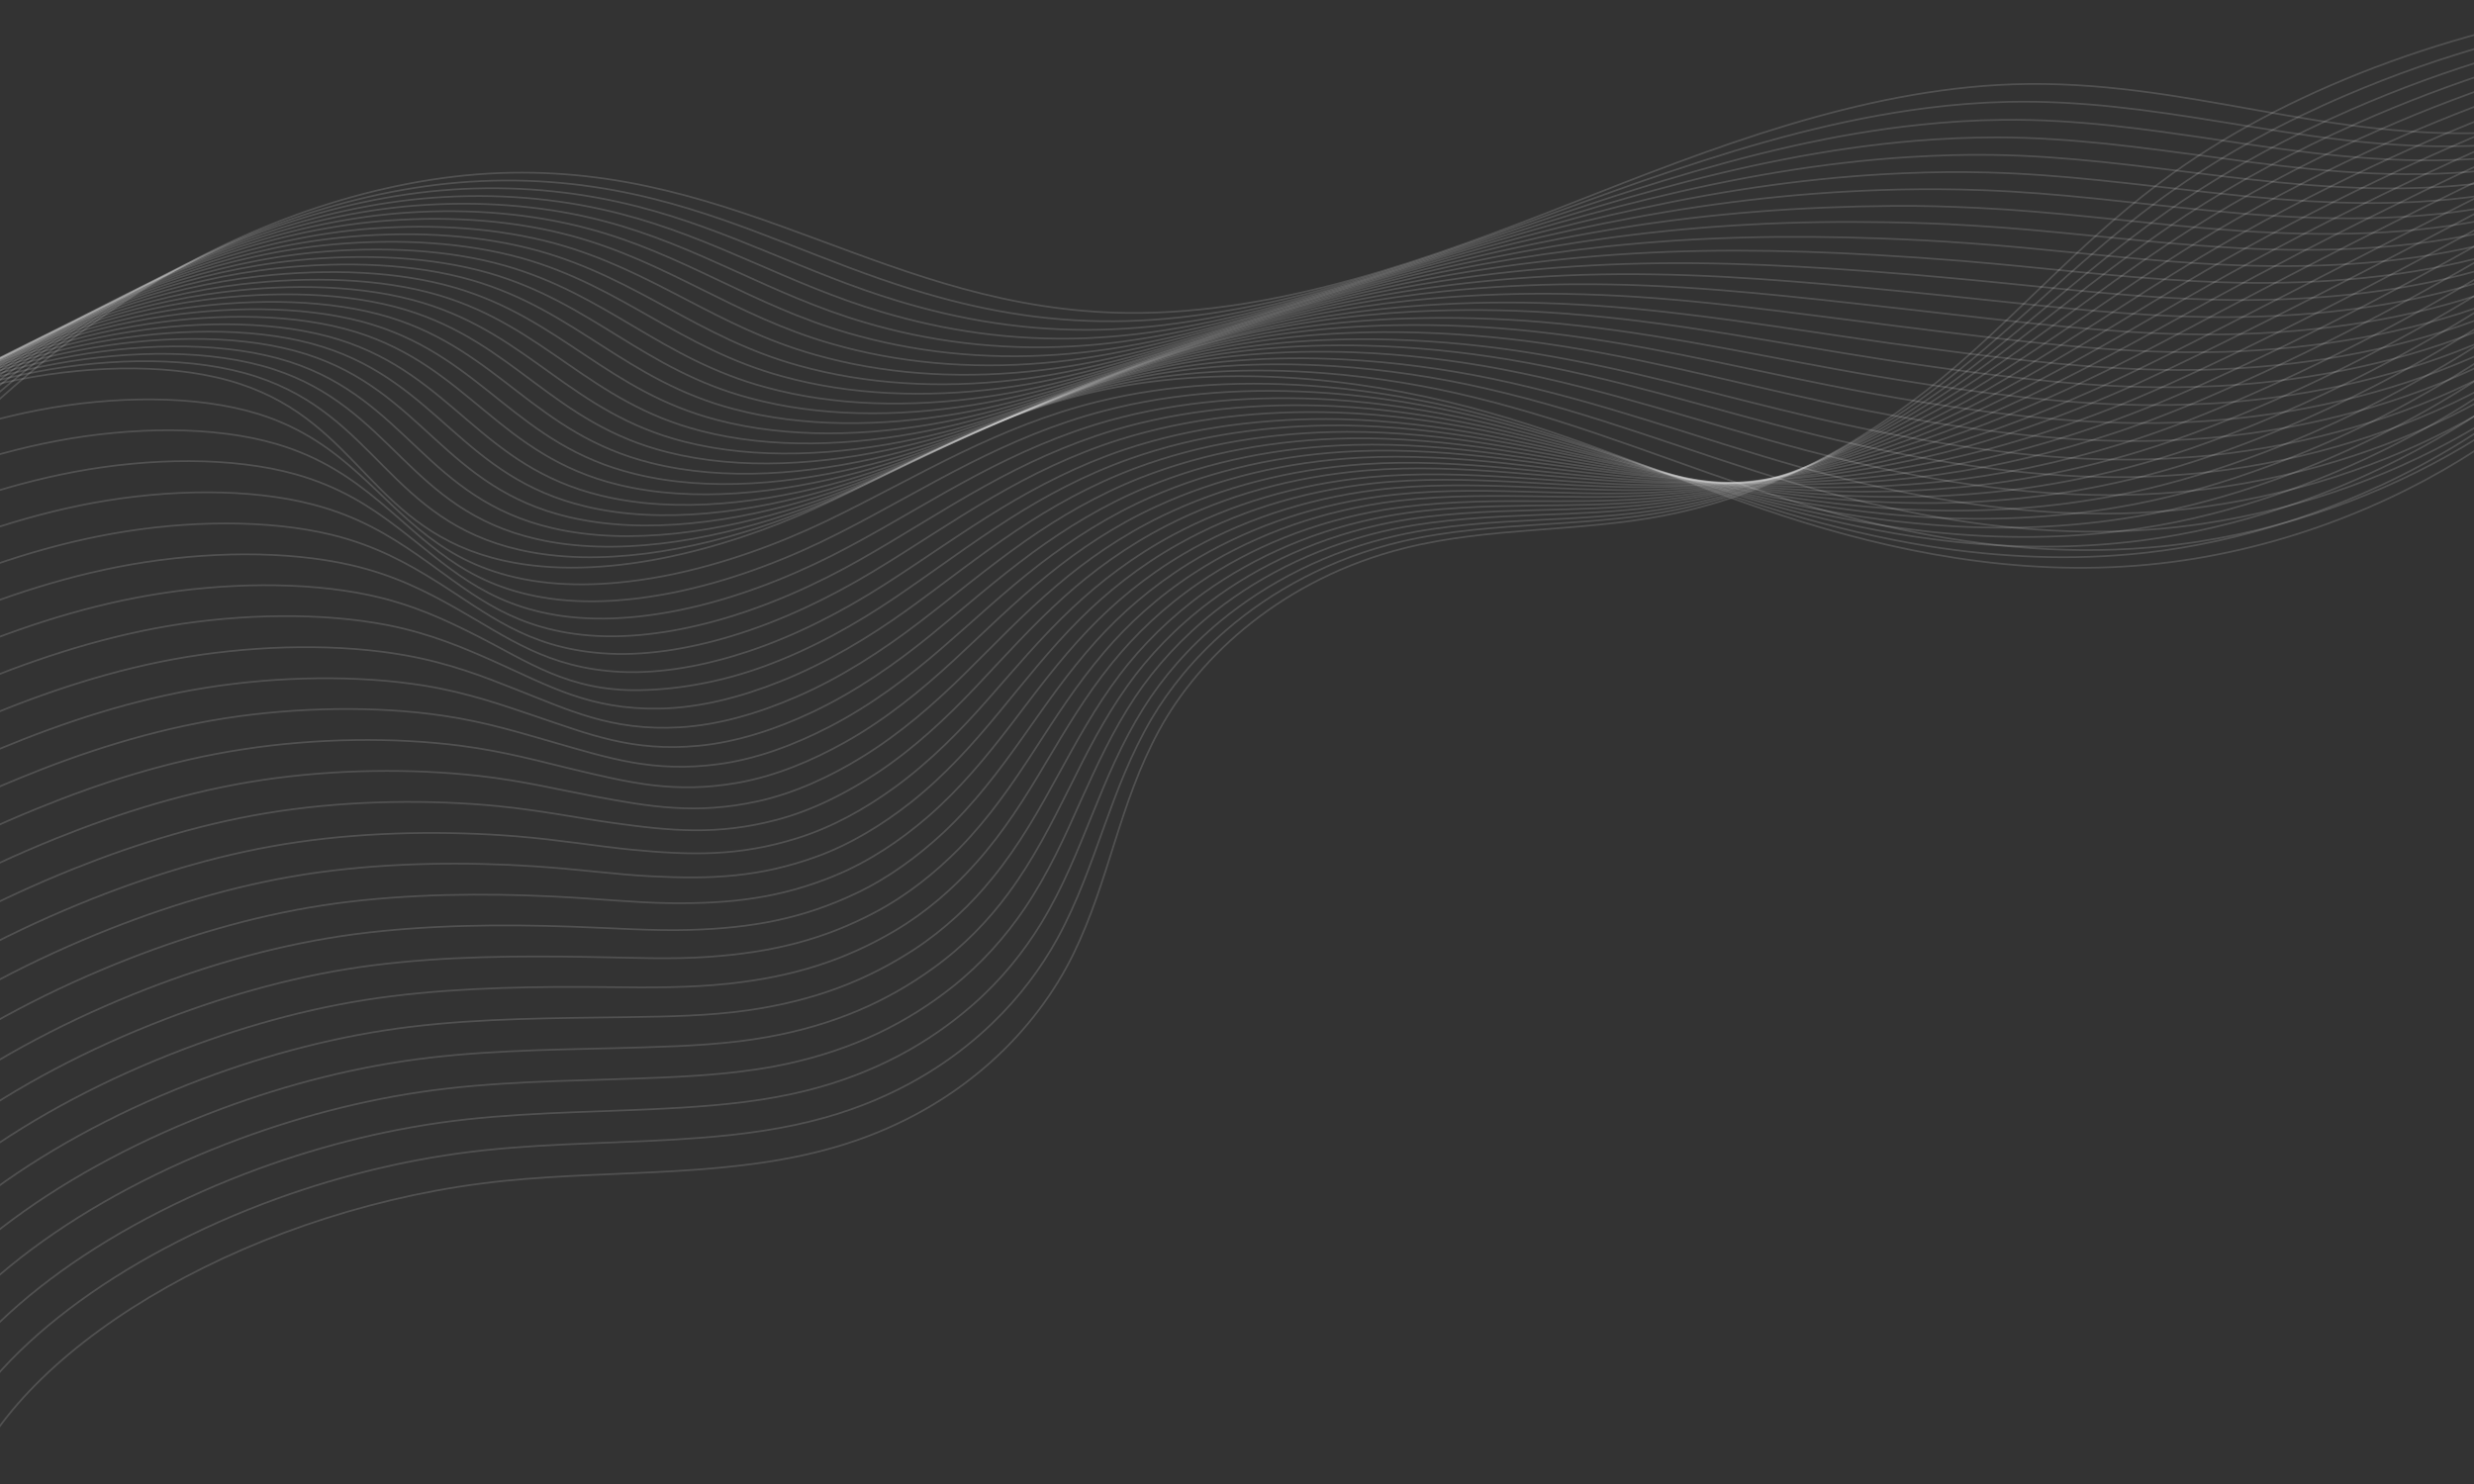 <svg width="1440" height="864" viewBox="0 0 1440 864" fill="none" xmlns="http://www.w3.org/2000/svg">
<rect x="0" y="0" width="1440" height="864" fill="#333333" stroke="none"/>
<path d="M-19.33 863.748C15.507 779.116 152.347 702.012 293.072 687.56C359.737 680.724 428.283 686.089 491.69 666.186C560.361 644.552 603.594 598.774 624.771 555.419C645.949 512.065 651.212 468.191 674.771 425.009C698.329 381.827 746.95 336.742 817.626 319.088C867.124 306.714 918.877 309.829 969.002 300.05C1037.8 286.637 1094.81 250.725 1138.17 213.514C1181.4 176.303 1215.87 135.891 1264.61 100.93C1336.54 49.355 1438.79 12.317 1541.17 0.808" stroke="white" stroke-opacity="0.15" stroke-miterlimit="10"/>
<path d="M-31.611 845.922C-5.546 786.558 69.766 731.002 161.244 697.858C199.464 684.012 240.691 674.061 282.295 669.647C323.898 665.234 366.253 665.667 407.23 662.465C432.293 660.561 456.728 657.273 480.412 650.609C521.138 639.1 552.968 619.37 577.403 595.918C593.568 580.428 606.1 563.381 615.373 546.593C627.277 524.872 634.921 502.632 642.941 480.479C650.46 459.797 658.229 439.028 670.259 418.519C680.66 400.865 695.196 382.952 713.742 366.857C740.058 344.098 774.393 325.06 815.746 315.281C843.064 308.877 870.883 307.06 898.827 305.243C921.759 303.772 944.566 302.301 967.122 298.406C1007.97 291.224 1044.69 276.599 1077.15 258.427C1099.33 246.052 1119.5 232.033 1137.55 217.668C1163.99 196.64 1187.29 174.313 1212.48 152.419C1229.52 137.622 1247.19 122.911 1267.24 109.065C1296.32 88.902 1329.65 70.729 1365.61 55.412C1420.5 31.874 1481.28 14.827 1541.93 6.606" stroke="white" stroke-opacity="0.15" stroke-miterlimit="10"/>
<path d="M-43.891 828.182C-16.323 769.164 59.115 713.868 150.467 680.465C188.687 666.446 229.664 656.321 271.392 651.734C312.996 647.148 355.727 647.408 396.579 644.898C421.641 643.34 445.826 640.831 469.134 635.033C509.359 624.995 540.687 607.255 566 585.188C582.666 570.65 595.824 554.208 605.849 537.853C618.756 516.738 627.277 495.017 636.174 473.21C644.445 452.874 652.966 432.365 665.622 412.202C676.525 394.808 691.562 377.154 710.609 361.405C737.677 339.165 772.388 320.819 813.866 311.646C841.309 305.589 869.254 304.031 897.073 302.647C920.005 301.522 942.812 300.397 965.368 296.849C1006.22 290.532 1042.94 277.118 1075.77 260.157C1098.07 248.561 1118.62 235.494 1137.04 221.908C1164.11 202.091 1188.17 180.717 1214.11 159.515C1231.65 145.15 1249.82 130.872 1270 117.199C1299.45 97.382 1333.03 79.21 1368.87 63.633C1423.63 39.749 1483.28 21.836 1543.05 12.404" stroke="white" stroke-opacity="0.15" stroke-miterlimit="10"/>
<path d="M-56.172 810.355C-26.974 751.597 48.588 696.647 139.69 662.984C177.785 648.879 218.761 638.494 260.49 633.735C302.219 628.975 345.075 629.148 385.802 627.331C410.989 626.206 434.799 624.389 457.731 619.456C497.329 610.889 528.406 595.226 554.596 574.371C571.764 560.698 585.548 544.862 596.325 529.026C610.109 508.603 619.758 487.229 629.282 465.768C638.43 445.691 647.577 425.528 660.86 405.625C672.389 388.404 687.928 371.183 707.351 355.78C735.045 334.059 770.257 316.492 811.861 307.839C839.304 302.214 867.374 300.916 895.193 299.791C918.125 298.925 940.932 298.147 963.362 295.118C1004.09 289.666 1041.06 277.464 1074.01 261.801C1096.57 251.071 1117.37 238.869 1136.29 226.062C1163.86 207.37 1188.8 187.034 1215.49 166.525C1233.53 152.679 1252.08 138.747 1272.51 125.247C1302.46 105.69 1336.16 87.604 1371.75 71.854C1426.26 47.624 1485.03 28.759 1543.68 18.201" stroke="white" stroke-opacity="0.15" stroke-miterlimit="10"/>
<path d="M-68.453 792.529C-37.751 734.03 37.937 679.426 129.038 645.504C167.133 631.312 207.985 620.754 249.839 615.822C291.567 610.889 334.8 611.062 375.276 609.764C400.463 608.985 424.022 607.86 446.578 603.793C485.55 596.784 516.376 583.111 543.318 563.554C560.987 550.833 575.523 535.602 586.927 520.112C601.588 500.296 612.114 479.354 622.641 458.325C632.415 438.595 642.44 418.605 656.349 399.135C668.379 382.173 684.419 365.212 704.344 350.241C732.664 329.04 768.378 312.165 810.107 304.031C837.675 298.752 865.745 297.8 893.439 297.022C916.371 296.416 939.052 296.07 961.483 293.474C1002.21 288.887 1039.18 277.897 1072.51 263.446C1095.19 253.58 1116.37 242.244 1135.79 230.216C1163.99 212.735 1189.55 193.351 1216.99 173.534C1235.41 160.121 1254.46 146.535 1275.26 133.381C1305.71 114.17 1339.55 95.998 1374.89 80.075C1429.27 55.412 1487.04 35.768 1544.68 23.999" stroke="white" stroke-opacity="0.15" stroke-miterlimit="10"/>
<path d="M-80.733 774.702C-48.528 716.463 27.286 662.205 118.262 628.023C156.231 613.745 197.083 602.928 238.937 597.822C280.791 592.716 324.149 592.803 364.499 592.197C389.687 591.851 412.995 591.418 435.3 588.216C473.771 582.678 504.096 570.996 532.04 552.823C550.085 540.968 565.373 526.429 577.529 511.372C593.192 492.248 604.721 471.652 615.999 451.056C626.651 431.672 637.302 411.942 651.838 392.731C664.495 376.029 681.036 359.328 701.336 344.703C730.409 324.021 766.498 307.839 808.352 300.31C836.046 295.377 864.116 294.772 891.81 294.339C914.742 294.079 937.423 293.993 959.854 291.916C1000.46 288.195 1037.55 278.416 1071.13 265.176C1094.06 256.176 1115.49 245.705 1135.29 234.456C1164.11 218.1 1190.43 199.755 1218.62 180.63C1237.54 167.736 1256.97 154.496 1278.02 141.516C1308.97 122.564 1342.93 104.478 1378.02 88.382C1432.15 63.373 1488.92 42.864 1545.69 29.884" stroke="white" stroke-opacity="0.15" stroke-miterlimit="10"/>
<path d="M-93.139 756.963C-59.43 699.07 16.509 645.071 107.485 610.63C145.454 596.265 186.055 585.188 228.035 579.996C269.889 574.804 313.622 574.284 353.722 574.717C378.91 575.063 401.967 575.063 423.896 572.727C461.741 568.659 491.69 559.054 520.512 542.093C539.058 531.189 554.972 517.17 567.879 502.632C584.421 484.2 596.952 464.037 608.982 443.701C620.385 424.663 631.788 405.192 647.076 386.327C660.359 369.885 677.276 353.443 698.078 339.251C727.777 319.002 764.368 303.598 806.347 296.676C834.166 292.176 862.236 291.656 889.93 291.743C912.862 291.829 935.544 292.003 957.849 290.358C998.45 287.416 1035.54 278.936 1069.5 266.994C1092.56 258.859 1114.49 249.254 1134.66 238.783C1163.99 223.552 1191.18 206.245 1220.13 187.899C1239.55 175.525 1259.35 162.544 1280.65 149.823C1311.98 131.131 1346.19 113.045 1381.03 96.776C1435.04 71.335 1490.8 49.96 1546.44 35.855" stroke="white" stroke-opacity="0.15" stroke-miterlimit="10"/>
<path d="M-105.419 739.136C-70.207 681.503 5.983 627.85 96.708 593.149C134.552 578.698 175.153 567.361 217.258 561.996C259.237 556.631 303.221 556.458 343.071 557.15C368.383 557.583 390.94 558.621 412.618 557.064C449.836 554.467 479.41 546.939 509.108 531.276C528.156 521.237 544.571 507.911 558.481 493.805C575.899 475.979 589.433 456.249 602.34 436.345C614.495 417.567 626.776 398.442 642.565 379.837C656.349 363.568 673.768 347.472 695.071 333.627C725.396 313.896 762.488 299.185 804.593 292.781C832.537 288.628 860.732 288.541 888.301 288.887C911.233 289.147 933.789 289.839 956.095 288.628C996.57 286.551 1033.79 279.282 1068 268.551C1091.18 261.282 1113.49 252.542 1134.16 242.85C1164.11 228.831 1191.93 212.476 1221.63 194.822C1241.55 182.88 1261.73 170.332 1283.28 157.871C1315.11 139.525 1349.45 121.439 1384.03 104.997C1437.92 79.21 1492.68 56.97 1547.31 41.653" stroke="white" stroke-opacity="0.15" stroke-miterlimit="10"/>
<path d="M-117.7 721.31C-80.858 663.936 -4.669 610.716 85.931 575.582C123.65 560.958 164.251 549.535 206.356 543.91C248.461 538.372 292.57 538.112 332.294 539.497C357.607 540.362 379.912 542.006 401.215 541.401C437.932 540.362 467.004 534.824 497.705 520.372C517.128 511.286 534.296 498.479 548.958 484.892C567.253 467.758 581.789 448.374 595.574 428.903C608.606 410.471 621.513 391.606 637.929 373.347C652.34 357.338 670.259 341.588 691.938 328.088C723.015 308.877 760.609 294.858 802.713 289.06C830.783 285.253 858.978 285.426 886.422 286.205C909.354 286.81 931.91 287.762 954.09 287.07C994.565 285.772 1031.66 279.801 1066.37 270.282C1089.8 263.878 1112.36 256.004 1133.41 247.004C1163.86 234.11 1192.56 218.793 1223.01 201.832C1243.43 190.409 1263.99 178.121 1285.91 165.919C1318.12 147.833 1352.58 129.833 1387.04 113.132C1440.67 86.998 1494.43 63.893 1548.07 47.278" stroke="white" stroke-opacity="0.15" stroke-miterlimit="10"/>
<path d="M-129.98 703.483C-91.635 646.369 -15.32 593.495 75.28 558.102C112.999 543.391 153.474 531.708 195.579 525.997C237.684 520.286 282.169 520.026 321.642 521.93C346.955 523.141 369.01 525.564 389.937 525.824C426.027 526.257 454.723 522.709 486.302 509.642C506.101 501.421 524.021 489.306 539.434 476.065C558.607 459.537 574.145 440.586 588.807 421.461C602.591 403.375 616.25 384.77 633.292 366.857C648.33 351.107 666.625 335.617 688.805 322.55C720.509 303.858 758.604 290.531 800.834 285.253C828.903 281.791 857.224 282.311 884.667 283.349C907.599 284.214 930.155 285.512 952.335 285.339C992.811 284.907 1029.9 280.147 1064.87 271.84C1088.42 266.301 1111.23 259.292 1132.91 251.071C1163.99 239.388 1193.43 225.023 1224.51 208.755C1245.44 197.764 1266.49 185.909 1288.55 173.88C1321.25 156.14 1355.84 138.054 1390.17 121.266C1443.68 94.7 1496.44 70.729 1549.07 52.989" stroke="white" stroke-opacity="0.15" stroke-miterlimit="10"/>
<path d="M-142.261 685.657C-102.412 628.889 -25.972 576.275 64.503 540.622C102.097 525.824 142.447 513.882 184.802 507.997C227.032 502.113 271.643 501.767 310.991 504.363C336.304 506.007 358.108 509.122 378.784 510.161C414.373 512.065 442.443 510.593 475.024 498.825C495.199 491.555 513.87 479.96 530.035 467.239C550.085 451.403 566.626 432.797 582.04 414.105C596.701 396.365 610.987 378.02 628.656 360.366C644.194 344.876 662.991 329.646 685.672 316.925C718.003 298.666 756.599 286.118 798.829 281.445C827.024 278.33 855.344 279.195 882.787 280.58C905.719 281.791 928.15 283.435 950.33 283.609C990.681 284.041 1027.9 280.493 1063.24 273.484C1086.92 268.724 1110.1 262.667 1132.28 255.225C1163.86 244.667 1194.06 231.341 1226.02 215.851C1247.44 205.38 1268.87 193.87 1291.18 182.015C1324.39 164.534 1359.22 146.535 1393.18 129.487C1446.56 102.661 1498.32 77.739 1549.82 58.787" stroke="white" stroke-opacity="0.15" stroke-miterlimit="10"/>
<path d="M-154.542 667.917C-113.189 611.408 -36.623 559.141 53.852 523.228C91.445 508.344 131.67 496.229 174.025 490.171C216.255 484.113 261.242 483.767 300.339 486.883C325.778 488.959 347.206 492.681 367.506 494.671C402.468 498.046 430.162 498.565 463.746 488.094C484.422 481.69 503.72 470.787 520.637 458.499C541.564 443.268 559.233 425.182 575.398 406.75C590.811 389.27 605.849 371.183 624.144 353.963C640.31 338.732 659.607 323.848 682.665 311.473C715.747 293.733 754.719 281.878 797.074 277.811C825.395 275.128 853.715 276.167 881.158 277.984C904.09 279.455 926.521 281.445 948.576 282.138C988.926 283.436 1026.14 281.099 1061.73 275.301C1085.67 271.407 1109.1 266.128 1131.78 259.552C1163.99 250.119 1194.94 237.831 1227.64 223.033C1249.45 213.081 1271.38 201.832 1294.06 190.322C1327.77 173.102 1362.61 155.189 1396.44 137.881C1449.7 110.622 1500.32 84.921 1550.95 64.758" stroke="white" stroke-opacity="0.15" stroke-miterlimit="10"/>
<path d="M-166.822 650.09C-123.965 593.842 -47.149 541.92 43.075 505.747C80.543 490.777 120.768 478.402 163.123 472.171C205.479 465.941 250.716 465.508 289.563 469.316C315.001 471.825 336.179 476.239 356.103 479.008C390.438 483.854 417.631 486.45 452.217 477.277C473.269 471.739 493.194 461.441 510.988 449.672C532.792 435.134 551.464 417.394 568.506 399.394C584.671 382.26 600.586 364.434 619.383 347.472C636.174 332.415 655.848 317.877 679.407 305.848C713.116 288.628 752.589 277.464 795.069 273.916C823.515 271.58 851.961 272.965 879.279 275.128C902.211 276.945 924.642 279.282 946.571 280.407C986.796 282.484 1024.14 281.359 1060.1 276.859C1084.16 273.83 1107.97 269.417 1131.03 263.619C1163.74 255.398 1195.56 244.061 1228.9 229.956C1251.2 220.437 1273.51 209.62 1296.44 198.284C1330.53 181.409 1365.61 163.496 1399.2 146.016C1452.2 118.411 1501.95 91.757 1551.45 70.469" stroke="white" stroke-opacity="0.15" stroke-miterlimit="10"/>
<path d="M-179.103 632.264C-134.742 576.361 -57.801 524.699 32.298 488.267C69.766 473.21 109.866 460.575 152.346 454.172C194.702 447.768 240.19 447.335 278.911 451.749C304.349 454.604 325.276 459.797 344.825 463.431C378.659 469.835 405.225 474.335 440.939 466.546C462.367 461.873 483.044 452.268 501.59 440.845C524.271 426.913 543.945 409.605 561.739 392.039C578.782 375.251 595.323 357.684 614.871 341.069C632.164 326.271 652.465 311.992 676.399 300.397C710.86 283.695 750.709 273.224 793.315 270.282C821.886 268.292 850.332 270.022 877.524 272.532C900.456 274.609 922.887 277.291 944.817 278.936C985.042 281.878 1022.38 281.964 1058.6 278.676C1082.78 276.513 1106.97 272.965 1130.53 267.945C1163.74 260.849 1196.32 250.552 1230.53 237.138C1253.33 228.139 1276.01 217.581 1299.2 206.505C1333.78 189.89 1369 171.977 1402.33 154.323C1455.21 126.372 1503.96 98.853 1552.45 76.354" stroke="white" stroke-opacity="0.15" stroke-miterlimit="10"/>
<path d="M-191.508 614.437C-145.519 558.794 -68.578 507.478 21.521 470.787C58.864 455.557 98.838 442.749 141.444 436.259C183.925 429.682 229.664 429.163 268.134 434.182C293.573 437.47 314.249 443.268 333.422 447.855C366.629 455.73 392.694 462.22 429.41 455.73C451.214 451.922 472.643 442.922 492.066 432.019C515.625 418.779 536.301 401.817 554.972 384.597C572.767 368.155 590.06 350.848 610.235 334.492C628.154 319.954 648.831 305.935 673.267 294.772C708.354 278.59 748.704 268.811 791.435 266.475C820.132 264.917 848.577 266.821 875.77 269.676C898.702 272.099 921.008 275.128 942.937 277.205C983.162 281.013 1020.38 282.311 1057.1 280.32C1081.53 279.022 1105.97 276.34 1130.03 272.099C1163.74 266.128 1197.19 256.869 1232.16 244.148C1255.46 235.581 1278.65 225.456 1301.95 214.553C1337.04 198.284 1372.38 180.371 1405.46 162.544C1458.22 134.16 1505.84 105.863 1553.33 82.065" stroke="white" stroke-opacity="0.15" stroke-miterlimit="10"/>
<path d="M-203.789 596.611C-156.296 541.227 -79.229 490.257 10.745 453.306C47.962 437.989 87.936 425.009 130.542 418.259C173.148 411.596 219.138 410.99 257.483 416.615C283.046 420.336 303.347 426.826 322.269 432.191C354.85 441.537 380.414 449.931 418.132 444.912C440.312 441.97 462.367 433.663 482.668 423.192C507.103 410.557 528.908 394.116 548.331 377.241C567.002 361.145 584.922 344.097 605.724 328.088C624.27 313.81 645.447 300.137 670.259 289.233C706.098 273.57 746.824 264.484 789.681 262.667C818.377 261.455 846.948 263.705 874.141 266.907C897.073 269.59 919.378 272.965 941.183 275.474C981.282 280.147 1018.63 282.657 1055.59 281.878C1080.15 281.359 1104.96 279.628 1129.4 276.166C1163.74 271.32 1197.95 263.099 1233.53 251.157C1257.34 243.11 1280.9 233.331 1304.59 222.687C1340.17 206.678 1375.64 188.851 1408.47 170.765C1460.97 142.035 1507.72 112.786 1554.21 87.863" stroke="white" stroke-opacity="0.15" stroke-miterlimit="10"/>
<path d="M-216.069 578.871C-167.073 523.747 -89.755 473.123 -0.032 435.913C37.185 420.509 77.034 407.269 119.64 400.433C162.246 393.596 208.486 392.991 246.706 399.135C272.27 403.288 292.32 410.471 310.866 416.702C342.945 427.519 368.008 437.903 406.729 434.182C429.285 432.018 452.092 424.403 473.144 414.452C498.457 402.423 521.264 386.414 541.564 369.885C560.987 354.049 579.784 337.348 601.087 321.685C620.26 307.666 641.813 294.253 667.001 283.782C703.467 268.638 744.694 260.244 787.676 259.032C816.498 258.167 845.069 260.763 872.261 264.311C895.193 267.34 917.499 271.061 939.303 274.003C979.403 279.541 1016.75 283.176 1054.09 283.695C1078.77 284.041 1103.96 283.089 1128.9 280.493C1163.74 276.772 1198.7 269.59 1235.16 258.34C1259.47 250.811 1283.41 241.292 1307.34 230.908C1343.31 215.245 1379.02 197.332 1411.73 179.159C1464.11 149.996 1509.85 119.968 1555.21 93.834" stroke="white" stroke-opacity="0.15" stroke-miterlimit="10"/>
<path d="M-228.35 561.044C-177.849 506.267 -100.407 455.902 -10.684 418.432C26.409 402.942 66.257 389.442 108.989 382.433C151.72 375.423 198.211 374.731 236.18 381.568C261.744 386.154 281.543 393.942 299.713 401.125C331.166 413.413 355.727 425.701 395.451 423.451C418.383 422.153 441.816 415.144 463.746 405.625C489.936 394.288 513.745 378.625 534.797 362.53C555.098 347.04 574.521 330.598 596.451 315.194C616.124 301.348 638.305 288.281 663.868 278.157C701.086 263.532 742.814 255.917 785.796 255.224C814.743 254.792 843.314 257.647 870.382 261.542C893.314 264.83 915.494 268.897 937.298 272.359C977.272 278.676 1014.74 283.608 1052.33 285.426C1077.27 286.637 1102.58 286.551 1128.15 284.733C1163.49 282.137 1199.32 275.993 1236.54 265.436C1261.35 258.34 1285.66 249.253 1309.85 239.042C1346.31 223.725 1382.03 205.726 1414.61 187.38C1466.74 157.785 1511.48 126.978 1555.96 99.632" stroke="white" stroke-opacity="0.15" stroke-miterlimit="10"/>
<path d="M-240.63 543.218C-188.626 488.7 -111.058 438.682 -21.46 400.952C15.632 385.375 55.355 371.703 98.087 364.434C140.818 357.251 187.559 356.559 225.403 363.914C250.967 368.933 270.39 377.414 288.31 385.375C319.261 399.221 343.196 413.327 384.048 412.548C407.356 412.115 431.541 405.798 454.222 396.712C481.164 385.981 506.101 370.837 528.03 355.088C549.083 339.944 569.258 323.761 591.814 308.704C612.114 295.118 634.671 282.397 660.735 272.618C698.579 258.427 740.809 251.59 783.917 251.417C812.989 251.331 841.685 254.446 868.627 258.773C891.559 262.407 913.739 266.734 935.418 270.715C975.393 277.897 1012.86 284.041 1050.83 287.07C1075.89 289.06 1101.58 289.926 1127.52 288.801C1163.49 287.33 1200.08 282.224 1237.92 272.359C1263.23 265.782 1287.92 257.042 1312.48 247.09C1349.45 232.033 1385.29 214.12 1417.62 195.601C1469.5 165.659 1513.35 133.901 1556.84 105.43" stroke="white" stroke-opacity="0.15" stroke-miterlimit="10"/>
<path d="M-252.911 525.391C-199.278 471.133 -121.71 421.461 -32.112 383.472C4.855 367.722 44.453 353.876 87.31 346.521C130.166 339.165 177.158 338.473 214.751 346.434C240.44 351.886 259.488 361.059 277.031 369.885C307.357 385.202 330.79 402.596 372.644 401.817C396.328 401.385 421.265 396.539 444.698 387.971C472.517 377.847 498.582 363.135 521.264 347.732C543.068 332.934 564.12 317.012 587.303 302.214C608.23 288.887 631.287 276.426 657.728 267.08C696.324 253.407 738.93 247.35 782.037 247.696C811.234 248.042 839.931 251.417 866.873 256.003C889.805 259.898 911.985 264.657 933.538 268.984C973.388 277.118 1010.86 284.301 1049.2 288.628C1074.39 291.483 1100.45 293.128 1126.89 292.868C1163.36 292.522 1200.7 288.455 1239.42 279.282C1265.11 273.138 1290.43 264.744 1315.11 255.052C1352.58 240.34 1388.54 222.341 1420.62 203.649C1472.38 173.275 1515.23 140.737 1557.59 111.055" stroke="white" stroke-opacity="0.15" stroke-miterlimit="10"/>
<path d="M-265.192 507.651C-210.054 453.652 -132.361 404.413 -42.889 366.078C-5.922 350.242 33.551 336.136 76.533 328.607C119.515 321.079 166.632 320.386 204.1 328.954C229.789 334.838 248.586 344.617 265.879 354.395C295.578 371.183 318.635 389.096 361.366 391.173C385.426 392.298 410.989 387.366 435.3 379.318C463.996 369.799 491.064 355.52 514.497 340.549C537.178 326.098 558.857 310.435 582.666 295.983C604.22 282.916 627.653 270.801 654.595 261.715C693.818 248.648 736.925 243.196 780.157 244.061C809.48 244.754 838.176 248.475 865.118 253.407C888.05 257.648 910.105 262.753 931.784 267.513C971.633 276.426 1009.1 284.907 1047.82 290.445C1073.14 294.079 1099.58 296.676 1126.52 297.195C1163.49 297.974 1201.71 294.945 1241.05 286.551C1267.24 280.926 1292.93 272.878 1317.87 263.359C1355.84 248.994 1391.93 230.994 1423.76 212.129C1475.26 181.409 1517.11 148.006 1558.59 117.112" stroke="white" stroke-opacity="0.15" stroke-miterlimit="10"/>
<path d="M-277.597 489.825C-220.957 436.172 -143.013 387.193 -53.791 348.597C-16.949 332.675 22.524 318.31 65.506 310.695C108.487 302.993 155.98 302.3 193.198 311.387C218.887 317.704 237.433 328.175 254.35 338.732C283.548 356.991 305.978 376.808 349.837 380.27C374.273 382.26 400.589 377.933 425.776 370.318C455.35 361.405 483.419 347.646 507.73 333.021C531.163 318.915 553.594 303.512 578.03 289.32C600.085 276.513 624.144 264.657 651.462 256.004C691.437 243.456 734.92 238.696 778.278 240.167C807.6 241.206 836.422 245.273 863.364 250.552C886.296 255.138 908.351 260.503 929.904 265.782C969.754 275.561 1007.22 285.166 1046.19 292.089C1071.76 296.589 1098.45 299.964 1125.77 301.349C1163.36 303.252 1202.33 301.262 1242.43 293.56C1269.12 288.368 1295.19 280.753 1320.38 271.407C1358.85 257.302 1395.06 239.389 1426.64 220.264C1478.02 189.197 1518.87 154.929 1559.22 122.737" stroke="white" stroke-opacity="0.15" stroke-miterlimit="10"/>
<path d="M-289.878 471.998C-231.733 418.605 -153.664 369.972 -64.442 331.117C-27.601 315.108 11.747 300.57 54.729 292.695C97.836 284.82 145.454 284.041 182.546 293.82C208.235 300.57 226.531 311.733 243.072 323.156C271.643 342.886 293.698 364.52 338.434 369.539C363.371 372.308 390.188 368.674 416.252 361.578C446.578 353.27 475.901 339.944 500.963 325.665C525.274 311.906 548.456 296.762 573.393 282.916C596.075 270.369 620.51 258.859 648.329 250.465C688.93 238.437 732.915 234.369 776.398 236.446C805.846 237.917 834.668 242.244 861.484 247.869C884.416 252.715 906.471 258.513 927.899 264.224C967.623 274.868 1005.22 285.685 1044.56 293.82C1070.25 299.185 1097.32 303.425 1125.14 305.589C1163.23 308.618 1202.96 307.666 1243.94 300.656C1271.13 295.983 1297.57 288.714 1323.13 279.628C1361.98 265.869 1398.32 247.869 1429.77 228.658C1481.02 197.159 1520.87 162.025 1560.22 128.708" stroke="white" stroke-opacity="0.15" stroke-miterlimit="10"/>
<path d="M-302.158 454.172C-242.51 401.038 -164.316 352.751 -75.219 313.55C-38.503 297.454 0.72 282.657 43.952 274.609C87.059 266.561 135.054 265.782 171.895 276.08C197.584 283.262 215.629 295.031 231.794 307.406C259.864 328.694 281.417 352.145 327.156 358.635C352.469 362.183 380.038 359.241 406.854 352.664C438.057 344.963 468.382 332.155 494.322 318.223C519.509 304.81 543.318 289.926 568.882 276.426C592.19 264.138 617.127 252.888 645.322 244.927C686.675 233.417 731.035 230.042 774.644 232.639C804.217 234.456 833.039 239.129 859.855 245.1C882.787 250.292 904.717 256.35 926.27 262.58C965.994 274.089 1003.59 286.031 1043.19 295.464C1069.13 301.608 1096.44 306.714 1124.76 309.742C1163.49 313.81 1203.96 313.983 1245.56 307.666C1273.26 303.512 1300.2 296.502 1325.89 287.676C1365.24 274.176 1401.7 256.263 1433.03 236.792C1484.03 204.947 1522.88 168.948 1561.22 134.42" stroke="white" stroke-opacity="0.15" stroke-miterlimit="10"/>
<path d="M-314.439 436.345C-253.162 383.558 -174.967 335.53 -85.871 296.07C-49.28 279.888 -10.057 264.83 33.175 256.696C76.408 248.561 124.527 247.696 161.244 258.6C186.932 266.215 204.727 278.676 220.641 291.83C248.084 314.589 269.262 339.944 315.878 347.819C341.567 352.232 369.887 349.895 397.456 343.838C429.536 336.742 460.863 324.367 487.555 310.781C513.494 297.714 538.055 283.089 564.245 269.849C588.18 257.821 613.493 246.831 642.189 239.302C684.169 228.225 729.03 225.629 772.764 228.831C802.463 230.994 831.41 235.927 858.101 242.244C881.033 247.696 902.963 254.186 924.391 260.763C963.989 273.138 1001.71 286.205 1041.68 297.022C1067.75 303.945 1095.44 310.002 1124.26 313.81C1163.49 319.002 1204.84 320.127 1247.19 314.589C1275.39 310.868 1302.71 304.291 1328.65 295.637C1368.49 282.484 1405.09 264.484 1436.16 244.927C1487.04 212.649 1524.88 175.871 1562.23 140.131" stroke="white" stroke-opacity="0.15" stroke-miterlimit="10"/>
<path d="M-326.719 418.605C-263.938 366.078 -185.493 318.396 -96.647 278.676C-60.056 262.321 -20.959 247.177 22.273 238.783C65.506 230.475 113.876 229.696 150.467 241.033C176.156 249.081 193.699 262.234 209.238 276.253C236.055 300.483 256.856 327.656 304.349 337.088C330.539 342.28 359.361 340.636 387.807 335.098C420.764 328.607 453.219 316.665 480.663 303.512C507.354 290.705 532.792 276.426 559.484 263.532C584.045 251.763 609.859 241.033 638.931 233.85C681.537 223.293 727.025 221.389 770.759 225.196C800.583 227.793 829.53 232.985 856.221 239.648C879.153 245.446 901.083 252.196 922.386 259.292C961.984 272.445 999.703 286.81 1039.93 298.839C1066.24 306.627 1094.19 313.464 1123.39 318.137C1163.23 324.367 1205.21 326.617 1248.45 321.858C1277.14 318.656 1304.84 312.425 1331.15 303.945C1371.5 291.051 1408.22 273.138 1439.05 253.321C1489.8 220.697 1526.64 182.967 1562.85 146.102" stroke="white" stroke-opacity="0.15" stroke-miterlimit="10"/>
<path d="M-339 400.779C-274.715 348.511 -196.145 301.175 -107.424 261.196C-70.959 244.754 -31.861 229.35 11.496 220.87C54.854 212.389 103.475 211.524 139.815 223.552C210.115 246.744 216.506 309.223 293.071 326.357C350.464 339.251 421.265 320.04 474.021 296.156C526.777 272.272 574.145 242.59 635.924 228.312C708.855 211.437 788.804 219.572 854.467 236.879C920.13 254.186 976.019 280.061 1038.42 300.483C1100.83 320.819 1173.89 335.963 1249.95 328.781C1323.88 321.858 1391.55 294.512 1442.05 261.455C1492.55 228.398 1528.39 189.89 1563.73 151.814" stroke="white" stroke-opacity="0.15" stroke-miterlimit="10"/>
<path d="M-327.847 396.019C-264.44 344.271 -187.122 297.368 -99.78 257.475C-62.438 240.427 -22.212 224.677 22.148 216.283C65.255 208.149 113.249 207.457 149.339 219.312C218.887 242.158 226.907 302.993 302.47 320.127C348.459 330.598 402.844 320.733 449.961 304.377C461.114 300.483 471.891 296.243 482.041 291.829C534.672 268.811 581.914 239.735 643.192 225.456C684.795 215.764 728.529 213.947 770.634 217.235C801.585 219.658 831.535 224.764 859.103 231.6C924.14 247.609 979.778 271.84 1041.68 291.224C1059.48 296.762 1078.15 301.868 1097.45 306.281C1145.57 317.185 1197.82 323.329 1251.45 318.742C1260.98 317.963 1270.38 316.752 1279.65 315.367C1341.8 305.675 1398.32 282.484 1442.55 254.705C1493.05 222.86 1529.65 185.13 1564.73 147.4" stroke="white" stroke-opacity="0.15" stroke-miterlimit="10"/>
<path d="M-316.569 391.26C-254.039 339.944 -177.975 293.474 -92.011 253.753C-53.916 236.1 -12.438 219.918 33.05 211.697C75.906 203.909 123.274 203.303 159.239 214.985C228.16 237.398 237.809 296.762 312.244 313.81C357.732 324.281 411.491 315.194 458.357 299.445C469.51 295.724 480.162 291.656 490.312 287.33C542.692 265.09 589.934 236.792 650.585 222.427C691.687 212.649 734.92 210.485 776.523 213.168C806.974 215.158 836.673 219.745 863.991 225.975C928.276 240.6 983.663 263.272 1045.19 281.532C1062.86 286.724 1081.41 291.656 1100.58 295.81C1148.57 306.195 1200.2 312.425 1253.33 308.185C1262.73 307.493 1272.01 306.368 1281.15 305.07C1342.56 296.07 1398.95 274.176 1443.31 247.35C1493.93 216.716 1531.27 179.678 1565.99 142.295" stroke="white" stroke-opacity="0.15" stroke-miterlimit="10"/>
<path d="M-305.416 386.414C-243.763 335.617 -169.077 289.493 -84.492 249.946C-45.646 231.773 -2.789 215.158 43.576 207.024C86.182 199.582 132.923 199.149 168.637 210.658C236.807 232.725 248.085 290.445 321.642 307.492C366.755 317.963 419.761 309.569 466.503 294.599C477.53 291.051 488.181 287.07 498.332 282.916C550.461 261.455 597.829 233.85 657.728 219.485C698.454 209.706 741.06 207.197 782.162 209.274C812.237 210.831 841.56 214.899 868.627 220.523C932.286 233.85 987.423 254.878 1048.32 272.099C1065.99 277.032 1084.29 281.618 1103.34 285.599C1151.08 295.464 1202.21 301.695 1254.71 297.973C1263.99 297.368 1273.26 296.416 1282.28 295.118C1343.06 286.81 1399.07 266.215 1443.68 240.34C1494.43 210.918 1532.4 174.659 1566.86 137.622" stroke="white" stroke-opacity="0.15" stroke-miterlimit="10"/>
<path d="M-294.138 381.654C-233.362 331.377 -159.93 285.599 -76.723 246.138C-36.999 227.36 6.985 210.312 54.478 202.351C96.834 195.255 142.948 194.909 178.411 206.245C245.954 227.879 258.736 284.128 331.291 301.089C376.028 311.56 428.283 303.945 474.898 289.58C485.926 286.205 496.577 282.397 506.602 278.416C558.481 257.734 605.849 230.821 665.121 216.37C705.346 206.591 747.451 203.649 788.052 205.12C817.751 206.245 846.698 209.793 873.389 214.812C936.295 226.754 991.182 246.311 1051.71 262.321C1069.25 266.907 1087.55 271.234 1106.34 275.041C1153.84 284.474 1204.46 290.618 1256.34 287.33C1265.61 286.724 1274.64 285.945 1283.66 284.82C1343.81 277.291 1399.45 257.907 1444.31 232.985C1495.06 204.687 1533.78 169.294 1567.99 132.603" stroke="white" stroke-opacity="0.15" stroke-miterlimit="10"/>
<path d="M-282.986 376.895C-223.087 327.05 -151.033 281.705 -69.079 242.417C-28.603 223.033 16.634 205.553 65.255 197.765C107.36 191.015 152.848 190.842 188.06 202.005C254.977 223.293 269.262 277.897 340.94 294.858C385.175 305.416 436.929 298.406 483.294 284.734C494.196 281.445 504.848 277.897 514.873 274.003C566.626 254.186 613.869 227.879 672.64 213.428C712.489 203.649 753.967 200.274 794.067 201.226C823.264 201.918 851.835 204.947 878.401 209.36C940.681 219.831 995.192 238.004 1055.34 252.888C1072.76 257.215 1090.93 261.282 1109.6 264.83C1156.84 273.83 1207.09 279.888 1258.35 277.118C1267.49 276.599 1276.52 275.907 1285.41 274.868C1344.81 268.032 1400.2 249.946 1445.19 225.889C1496.06 198.803 1535.54 164.188 1569.37 127.843" stroke="white" stroke-opacity="0.15" stroke-miterlimit="10"/>
<path d="M-271.833 372.135C-212.811 322.81 -142.01 277.724 -61.56 238.696C-20.333 218.62 26.158 200.88 75.781 193.178C117.635 186.688 162.371 186.774 197.459 197.764C263.623 218.62 279.538 271.753 350.213 288.628C394.072 299.185 445.074 292.954 491.189 279.974C502.091 276.859 512.617 273.397 522.642 269.763C574.145 250.725 621.387 225.11 679.532 210.658C718.88 200.88 759.857 197.159 799.33 197.505C828.151 197.851 856.347 200.274 882.662 204.168C944.315 213.341 998.575 229.869 1058.22 243.715C1075.52 247.696 1093.56 251.504 1112.11 254.878C1159.1 263.359 1208.85 269.417 1259.47 267.08C1268.5 266.647 1277.52 266.042 1286.29 265.176C1345.06 259.119 1399.95 242.244 1445.31 219.139C1496.19 193.178 1536.41 159.342 1570 123.43" stroke="white" stroke-opacity="0.15" stroke-miterlimit="10"/>
<path d="M-260.555 367.376C-202.411 318.483 -132.988 273.83 -53.791 234.888C-11.686 214.206 35.932 196.034 86.683 188.505C128.287 182.361 172.396 182.534 207.358 193.351C272.896 213.86 290.314 265.349 359.988 282.224C403.471 292.781 453.721 287.33 499.71 274.955C510.487 272.013 521.013 268.724 531.038 265.176C582.29 246.917 629.533 221.995 687.051 207.543C725.897 197.764 766.373 193.611 805.345 193.351C833.791 193.264 861.61 195.168 887.674 198.457C948.576 206.245 1002.71 221.216 1061.86 233.937C1079.03 237.658 1096.94 241.206 1115.37 244.321C1162.11 252.369 1211.35 258.34 1261.35 256.436C1270.25 256.09 1279.15 255.571 1287.92 254.792C1346.06 249.513 1400.57 233.85 1446.19 211.697C1497.06 186.947 1538.04 153.89 1571.37 118.324" stroke="white" stroke-opacity="0.15" stroke-miterlimit="10"/>
<path d="M-249.402 362.53C-192.135 314.156 -124.091 269.763 -46.147 231.081C-3.29 209.793 45.581 191.188 97.335 183.832C138.688 177.948 182.171 178.38 216.882 189.024C281.668 209.101 300.715 259.119 369.511 275.907C412.493 286.551 462.242 281.791 507.981 270.109C518.757 267.34 529.158 264.224 539.183 260.763C590.31 243.369 637.427 219.052 694.319 204.514C732.79 194.736 772.639 190.149 811.109 189.37C839.054 188.765 866.622 190.149 892.311 192.918C952.586 199.322 1006.34 212.735 1065.12 224.418C1082.28 227.793 1099.95 231.081 1118.25 234.023C1164.74 241.552 1213.48 247.523 1262.98 246.138C1271.88 245.879 1280.65 245.446 1289.3 244.754C1346.82 240.167 1400.95 225.802 1446.81 204.601C1497.69 181.063 1539.42 148.785 1572.5 113.565" stroke="white" stroke-opacity="0.15" stroke-miterlimit="10"/>
<path d="M-238.124 357.77C-181.734 309.916 -115.068 265.782 -38.378 227.36C5.231 205.466 55.355 186.428 108.237 179.246C149.339 173.707 192.196 174.227 226.656 184.697C290.816 204.428 311.367 252.802 379.16 269.59C421.766 280.234 470.763 276.253 516.377 265.176C527.028 262.58 537.429 259.551 547.454 256.35C598.33 239.735 645.447 216.11 701.712 201.572C739.682 191.793 779.03 186.774 816.999 185.476C844.567 184.524 871.76 185.303 897.198 187.467C956.721 192.486 1010.35 204.341 1068.5 214.899C1085.54 218.014 1103.21 220.956 1121.26 223.725C1167.62 230.735 1215.74 236.706 1264.61 235.754C1273.38 235.581 1282.03 235.235 1290.68 234.715C1347.44 230.821 1401.33 217.754 1447.44 197.505C1498.44 175.092 1540.92 143.593 1573.5 108.805" stroke="white" stroke-opacity="0.15" stroke-miterlimit="10"/>
<path d="M-226.971 353.011C-171.458 305.589 -106.171 261.801 -30.859 223.552C13.501 201.053 65.004 181.582 118.888 174.573C159.615 169.294 201.97 170.073 236.18 180.371C299.713 199.668 321.768 246.571 388.559 263.273C430.789 273.917 479.034 270.715 524.522 260.244C535.173 257.821 545.574 254.965 555.474 251.85C606.1 236.014 653.217 213.081 708.98 198.543C746.574 188.678 785.295 183.399 822.638 181.409C849.831 180.025 876.522 180.284 901.835 181.928C960.731 185.649 1013.99 195.861 1071.76 205.38C1088.67 208.149 1106.22 210.918 1124.26 213.428C1170.38 220.004 1218 225.889 1266.24 225.456C1274.89 225.37 1283.53 225.11 1292.05 224.677C1348.19 221.562 1401.7 209.707 1447.94 190.409C1498.94 169.121 1542.18 138.487 1574.51 104.046" stroke="white" stroke-opacity="0.15" stroke-miterlimit="10"/>
<path d="M-215.693 348.251C-161.058 301.348 -97.149 257.821 -23.09 219.831C22.023 196.639 74.779 176.823 129.665 170.073C170.141 165.054 211.869 166.006 245.829 176.217C308.61 195.168 332.419 240.427 398.208 257.128C439.936 267.772 487.68 265.263 532.792 255.571C543.318 253.321 553.719 250.638 563.619 247.696C613.994 232.639 661.237 210.399 716.248 195.861C753.341 185.995 791.561 180.284 828.402 177.774C855.219 175.957 881.534 175.698 906.597 176.736C964.741 179.073 1017.87 187.813 1075.14 196.207C1091.93 198.716 1109.35 201.139 1127.27 203.476C1173.13 209.533 1220.38 215.245 1268 215.418C1276.64 215.418 1285.16 215.331 1293.56 214.899C1349.07 212.476 1402.08 201.918 1448.69 183.572C1499.7 163.496 1543.68 133.641 1575.76 99.546" stroke="white" stroke-opacity="0.15" stroke-miterlimit="10"/>
<path d="M-204.541 343.492C-150.782 297.108 -88.251 253.84 -15.445 216.11C30.419 192.313 84.428 172.063 140.442 165.486C180.667 160.813 221.769 161.938 255.478 171.89C317.632 190.409 342.945 234.196 407.731 250.811C449.084 261.542 496.076 259.725 541.063 250.638C551.589 248.561 561.865 245.965 571.764 243.196C621.889 229.004 669.131 207.457 723.517 192.745C760.233 182.88 797.826 176.823 834.167 173.707C860.482 171.457 886.547 170.679 911.233 171.111C968.751 172.063 1021.51 179.246 1078.4 186.515C1095.19 188.678 1112.36 190.928 1130.15 193.092C1175.77 198.63 1222.51 204.514 1269.5 205.034C1278.02 205.12 1286.42 205.12 1294.81 204.86C1349.57 203.13 1402.33 193.87 1449.2 176.477C1500.2 157.525 1545.06 128.535 1576.76 94.786" stroke="white" stroke-opacity="0.15" stroke-miterlimit="10"/>
<path d="M-193.388 338.732C-140.507 292.781 -79.355 249.773 -7.927 212.302C38.689 187.813 93.951 167.131 151.093 160.813C191.068 156.4 231.543 157.698 265.127 167.563C326.529 185.649 353.471 227.879 417.38 244.494C458.357 255.225 504.597 254.186 549.459 245.706C559.86 243.715 570.135 241.379 580.035 238.696C630.034 225.283 677.151 204.428 730.91 189.716C767.125 179.851 804.217 173.361 840.056 169.64C865.996 166.957 891.685 165.659 916.12 165.486C972.886 165.14 1025.52 170.679 1081.91 176.909C1098.57 178.726 1115.74 180.717 1133.29 182.707C1178.77 187.813 1224.89 193.611 1271.25 194.563C1279.65 194.736 1288.04 194.822 1296.32 194.649C1350.45 193.697 1402.83 185.649 1449.95 169.207C1500.95 151.381 1546.56 123.17 1578.02 89.853" stroke="white" stroke-opacity="0.15" stroke-miterlimit="10"/>
<path d="M-182.11 333.886C-130.106 288.454 -70.332 245.706 -0.158 208.495C47.21 183.399 103.726 162.284 161.87 156.14C201.594 151.987 241.443 153.544 274.776 163.15C335.552 180.89 363.998 221.562 426.904 238.09C467.38 248.821 512.993 248.475 557.729 240.773C568.13 238.956 578.28 236.792 588.18 234.283C637.929 221.648 685.046 201.485 738.178 186.774C774.017 176.909 810.483 169.986 845.695 165.746C871.259 162.631 896.446 160.813 920.757 160.034C976.896 158.304 1029.28 162.284 1085.04 167.477C1101.58 169.034 1118.62 170.678 1136.04 172.496C1181.28 177.082 1226.89 182.88 1272.76 184.265C1281.03 184.524 1289.3 184.697 1297.57 184.611C1351.08 184.351 1402.96 177.515 1450.32 162.025C1501.33 145.41 1547.69 117.978 1578.89 85.007" stroke="white" stroke-opacity="0.15" stroke-miterlimit="10"/>
<path d="M-170.957 329.127C-119.83 284.128 -61.56 241.638 7.486 204.774C55.606 178.986 113.375 157.438 172.647 151.554C211.995 147.66 251.343 149.477 284.425 158.91C344.574 176.217 374.524 215.331 436.428 231.773C476.527 242.59 521.389 242.936 565.875 235.84C576.15 234.196 586.3 232.119 596.2 229.783C645.698 217.927 692.815 198.457 745.446 183.746C780.784 173.88 816.748 166.611 851.46 161.765C876.522 158.217 901.459 155.881 925.519 154.583C980.906 151.554 1033.04 153.89 1088.42 157.958C1104.84 159.169 1121.76 160.554 1139.05 162.198C1184.04 166.265 1229.15 172.063 1274.39 173.967C1282.66 174.313 1290.8 174.573 1298.95 174.659C1351.7 175.092 1403.33 169.554 1450.95 155.015C1501.95 139.525 1549.07 112.959 1580.02 80.335" stroke="white" stroke-opacity="0.15" stroke-miterlimit="10"/>
<path d="M-159.679 324.367C-109.555 279.888 -52.538 237.658 15.13 201.053C64.002 174.659 123.024 152.679 183.298 146.968C222.396 143.333 261.117 145.323 293.949 154.669C353.346 171.631 384.925 209.187 445.951 225.543C485.675 236.36 529.91 237.398 574.145 230.994C584.421 229.523 594.446 227.62 604.345 225.456C653.593 214.379 700.71 195.601 752.714 180.803C787.551 170.938 823.014 163.236 857.224 157.785C881.91 153.891 906.471 150.948 930.155 149.045C984.916 144.631 1036.8 145.323 1091.68 148.439C1108.1 149.391 1124.89 150.516 1141.93 151.9C1186.67 155.535 1231.28 161.333 1275.89 163.583C1284.03 164.015 1292.05 164.361 1300.2 164.535C1352.33 165.659 1403.46 161.333 1451.45 147.833C1502.45 133.468 1550.45 107.767 1581.02 75.489" stroke="white" stroke-opacity="0.15" stroke-miterlimit="10"/>
<path d="M-148.526 319.608C-99.154 275.647 -43.766 233.591 22.774 197.245C72.398 170.159 132.673 147.746 194.075 142.295C232.922 138.833 270.891 141.17 303.598 150.256C362.369 166.784 395.451 202.784 455.475 219.139C494.698 229.956 538.306 231.773 582.416 226.062C592.566 224.764 602.591 223.033 612.491 220.956C661.487 210.658 708.604 192.572 759.982 177.775C794.443 167.909 829.279 159.862 862.988 153.804C887.299 149.477 911.359 146.016 934.917 143.506C988.926 137.795 1040.55 136.843 1095.07 138.833C1111.36 139.439 1128.02 140.304 1144.94 141.516C1189.42 144.631 1233.66 150.429 1277.64 153.198C1285.66 153.717 1293.68 154.15 1301.58 154.41C1353.08 156.314 1403.83 153.198 1452.08 140.65C1503.08 127.41 1551.83 102.488 1582.15 70.642" stroke="white" stroke-opacity="0.15" stroke-miterlimit="10"/>
<path d="M-137.248 314.848C-88.753 271.32 -34.744 229.523 30.544 193.524C80.919 165.746 142.447 142.9 204.977 137.708C243.573 134.506 280.916 137.016 313.372 146.016C371.391 162.198 406.102 196.639 465.124 212.908C503.971 223.725 546.827 226.321 590.812 221.216C600.962 220.091 610.987 218.447 620.761 216.543C669.507 207.024 716.624 189.63 767.376 174.832C801.335 164.881 835.67 156.486 868.753 149.91C892.562 145.15 916.371 141.17 939.679 138.054C993.062 130.958 1044.44 128.449 1098.45 129.401C1114.61 129.66 1131.15 130.266 1147.95 131.304C1192.31 133.9 1235.92 139.698 1279.27 142.9C1287.29 143.506 1295.19 144.025 1302.96 144.458C1353.71 147.054 1404.08 145.15 1452.7 133.641C1503.58 121.526 1553.2 97.469 1583.28 65.969" stroke="white" stroke-opacity="0.15" stroke-miterlimit="10"/>
<path d="M-126.096 310.089C-78.477 267.08 -25.972 225.456 38.062 189.803C89.064 161.333 151.845 138.054 215.503 133.122C253.723 130.18 290.565 132.949 322.895 141.689C380.288 157.438 416.628 190.322 474.648 206.591C513.118 217.495 555.223 220.697 599.082 216.283C609.107 215.245 619.132 213.86 628.906 212.129C677.527 203.389 724.644 186.688 774.643 171.89C808.227 161.938 841.936 153.198 874.517 145.929C897.95 140.737 921.383 136.237 944.315 132.516C996.946 124.122 1048.2 120.314 1101.71 119.882C1117.75 119.709 1134.16 120.228 1150.83 121.007C1194.94 123.084 1238.05 128.881 1280.78 132.603C1288.67 133.295 1296.44 133.901 1304.21 134.42C1354.33 137.708 1404.33 137.102 1453.08 126.545C1503.96 115.555 1554.33 92.363 1584.16 61.21" stroke="white" stroke-opacity="0.15" stroke-miterlimit="10"/>
<path d="M-114.943 305.243C-68.202 262.753 -17.075 221.389 45.706 185.909C97.46 156.746 161.494 133.035 226.28 128.362C264.25 125.68 300.465 128.622 332.544 137.276C389.311 152.679 427.155 183.919 484.171 200.188C522.141 211.091 563.744 215.072 607.227 211.351C617.252 210.485 627.152 209.274 636.926 207.63C685.296 199.668 732.414 183.659 781.912 168.861C814.994 158.91 848.201 149.737 880.281 141.949C903.339 136.324 926.396 131.305 949.077 127.064C1001.08 117.286 1051.96 111.574 1104.96 110.363C1121 110.017 1137.3 110.103 1153.71 110.709C1197.57 112.267 1240.18 118.065 1282.41 122.218C1290.18 122.997 1297.94 123.689 1305.59 124.382C1355.09 128.362 1404.58 128.968 1453.71 119.449C1504.58 109.584 1555.84 87.171 1585.28 56.451" stroke="white" stroke-opacity="0.15" stroke-miterlimit="10"/>
<path d="M-103.665 300.483C-57.801 258.426 -8.178 217.322 53.476 182.188C105.981 152.333 171.269 128.189 237.057 123.776C274.776 121.266 310.364 124.555 342.193 133.035C398.208 148.006 437.681 177.775 493.82 193.957C531.414 204.86 572.265 209.533 615.623 206.505C625.523 205.812 635.422 204.687 645.197 203.303C693.316 196.12 740.434 180.89 789.305 165.919C822.011 155.967 854.592 146.448 886.171 137.968C908.727 131.997 931.534 126.372 953.964 121.526C1005.22 110.449 1055.97 103.007 1108.47 100.844C1124.39 100.151 1140.55 99.978 1156.84 100.411C1200.45 101.536 1242.56 107.334 1284.16 111.834C1291.8 112.699 1299.45 113.478 1307.09 114.257C1355.84 118.93 1405.09 120.747 1454.46 112.267C1505.34 103.44 1557.34 81.979 1586.54 51.605" stroke="white" stroke-opacity="0.15" stroke-miterlimit="10"/>
<path d="M-92.512 295.724C-47.525 254.186 0.594 213.254 61.12 178.467C114.252 147.919 180.918 123.257 247.834 119.276C285.302 117.026 320.264 120.487 351.842 128.795C407.23 143.42 448.207 171.544 503.344 187.726C540.562 198.716 580.661 203.995 623.894 201.659C633.793 201.139 643.568 200.187 653.342 198.889C701.211 192.486 748.328 177.948 796.573 162.977C828.778 153.025 860.858 143.073 891.81 134.074C913.99 127.67 936.296 121.526 958.601 116.074C1009.23 103.699 1059.6 94.613 1111.73 91.411C1127.52 90.459 1143.56 89.94 1159.73 90.2C1203.21 90.805 1244.69 96.69 1285.66 101.623C1293.31 102.574 1300.83 103.526 1308.35 104.305C1356.47 109.67 1405.21 112.699 1454.96 105.17C1505.84 97.469 1558.59 76.873 1587.54 46.845" stroke="white" stroke-opacity="0.15" stroke-miterlimit="10"/>
<path d="M-81.234 290.964C-37.124 249.859 9.491 209.187 68.764 174.746C122.522 143.506 190.567 118.411 258.611 114.69C295.703 112.613 330.164 116.42 361.492 124.555C416.253 138.747 458.733 165.4 512.868 181.496C549.584 192.486 589.057 198.543 632.164 196.899C641.939 196.466 651.713 195.688 661.362 194.563C708.98 188.938 756.097 175.092 803.716 160.121C835.42 150.169 866.998 139.872 897.449 130.266C919.253 123.43 941.183 116.766 963.112 110.709C1012.99 96.95 1063.24 86.306 1114.86 81.979C1130.65 80.681 1146.44 79.988 1162.48 79.988C1205.72 80.075 1246.69 85.96 1287.17 91.325C1294.69 92.363 1302.21 93.402 1309.6 94.353C1357.09 100.411 1405.46 104.651 1455.46 98.161C1506.34 91.584 1559.97 71.854 1588.54 42.086" stroke="white" stroke-opacity="0.15" stroke-miterlimit="10"/>
<path d="M-70.081 286.205C-26.849 245.619 18.263 205.033 76.408 170.938C130.918 138.92 200.216 113.391 269.262 110.017C306.104 108.199 339.938 112.266 371.141 120.228C425.15 134.074 469.26 159.083 522.517 175.178C558.857 186.169 597.578 192.918 640.435 191.966C650.209 191.707 659.858 191.101 669.507 190.149C716.875 185.303 763.992 172.15 811.109 157.179C842.437 147.227 873.389 136.497 903.339 126.285C924.767 119.016 946.32 111.92 967.999 105.257C1017.25 90.286 1067.12 77.825 1118.37 72.546C1134.04 70.902 1149.83 69.95 1165.62 69.777C1208.6 69.258 1249.07 75.229 1288.92 81.113C1296.32 82.238 1303.71 83.363 1311.1 84.402C1357.97 91.152 1405.84 96.603 1456.09 91.152C1506.96 85.613 1561.35 66.748 1589.67 37.413" stroke="white" stroke-opacity="0.15" stroke-miterlimit="10"/>
<path d="M-58.803 281.445C-16.448 241.379 27.16 200.966 84.177 167.217C139.314 134.506 209.99 108.546 280.164 105.43C316.755 103.786 349.963 108.113 380.915 115.901C434.298 129.314 479.911 152.852 532.166 168.861C568.13 179.938 606.225 187.38 648.831 187.034C658.48 186.947 668.129 186.515 677.778 185.649C724.895 181.582 772.012 169.121 818.503 154.064C849.329 144.112 879.78 133.035 909.228 122.218C930.155 114.517 951.458 106.815 972.887 99.632C1021.51 83.277 1071.13 69.258 1121.76 62.854C1137.3 60.864 1152.96 59.653 1168.62 59.306C1211.35 58.354 1251.45 64.239 1290.55 70.556C1297.94 71.767 1305.21 72.979 1312.48 74.104C1358.6 81.546 1406.21 88.21 1456.71 83.796C1507.59 79.296 1562.73 61.383 1590.8 32.394" stroke="white" stroke-opacity="0.15" stroke-miterlimit="10"/>
<path d="M-47.651 276.599C-6.173 236.965 35.932 196.813 91.696 163.41C147.459 130.006 219.513 103.526 290.69 100.757C432.292 95.305 517.254 180.89 656.851 182.188C744.443 182.967 833.415 150.343 914.742 118.324C996.069 86.306 1082.78 52.21 1171.38 49.095C1221.88 47.364 1268.12 56.018 1313.73 64.152C1359.22 72.287 1406.34 80.162 1457.22 76.787C1508.09 73.412 1563.98 56.364 1591.8 27.721" stroke="white" stroke-opacity="0.15" stroke-miterlimit="10"/>
</svg>
